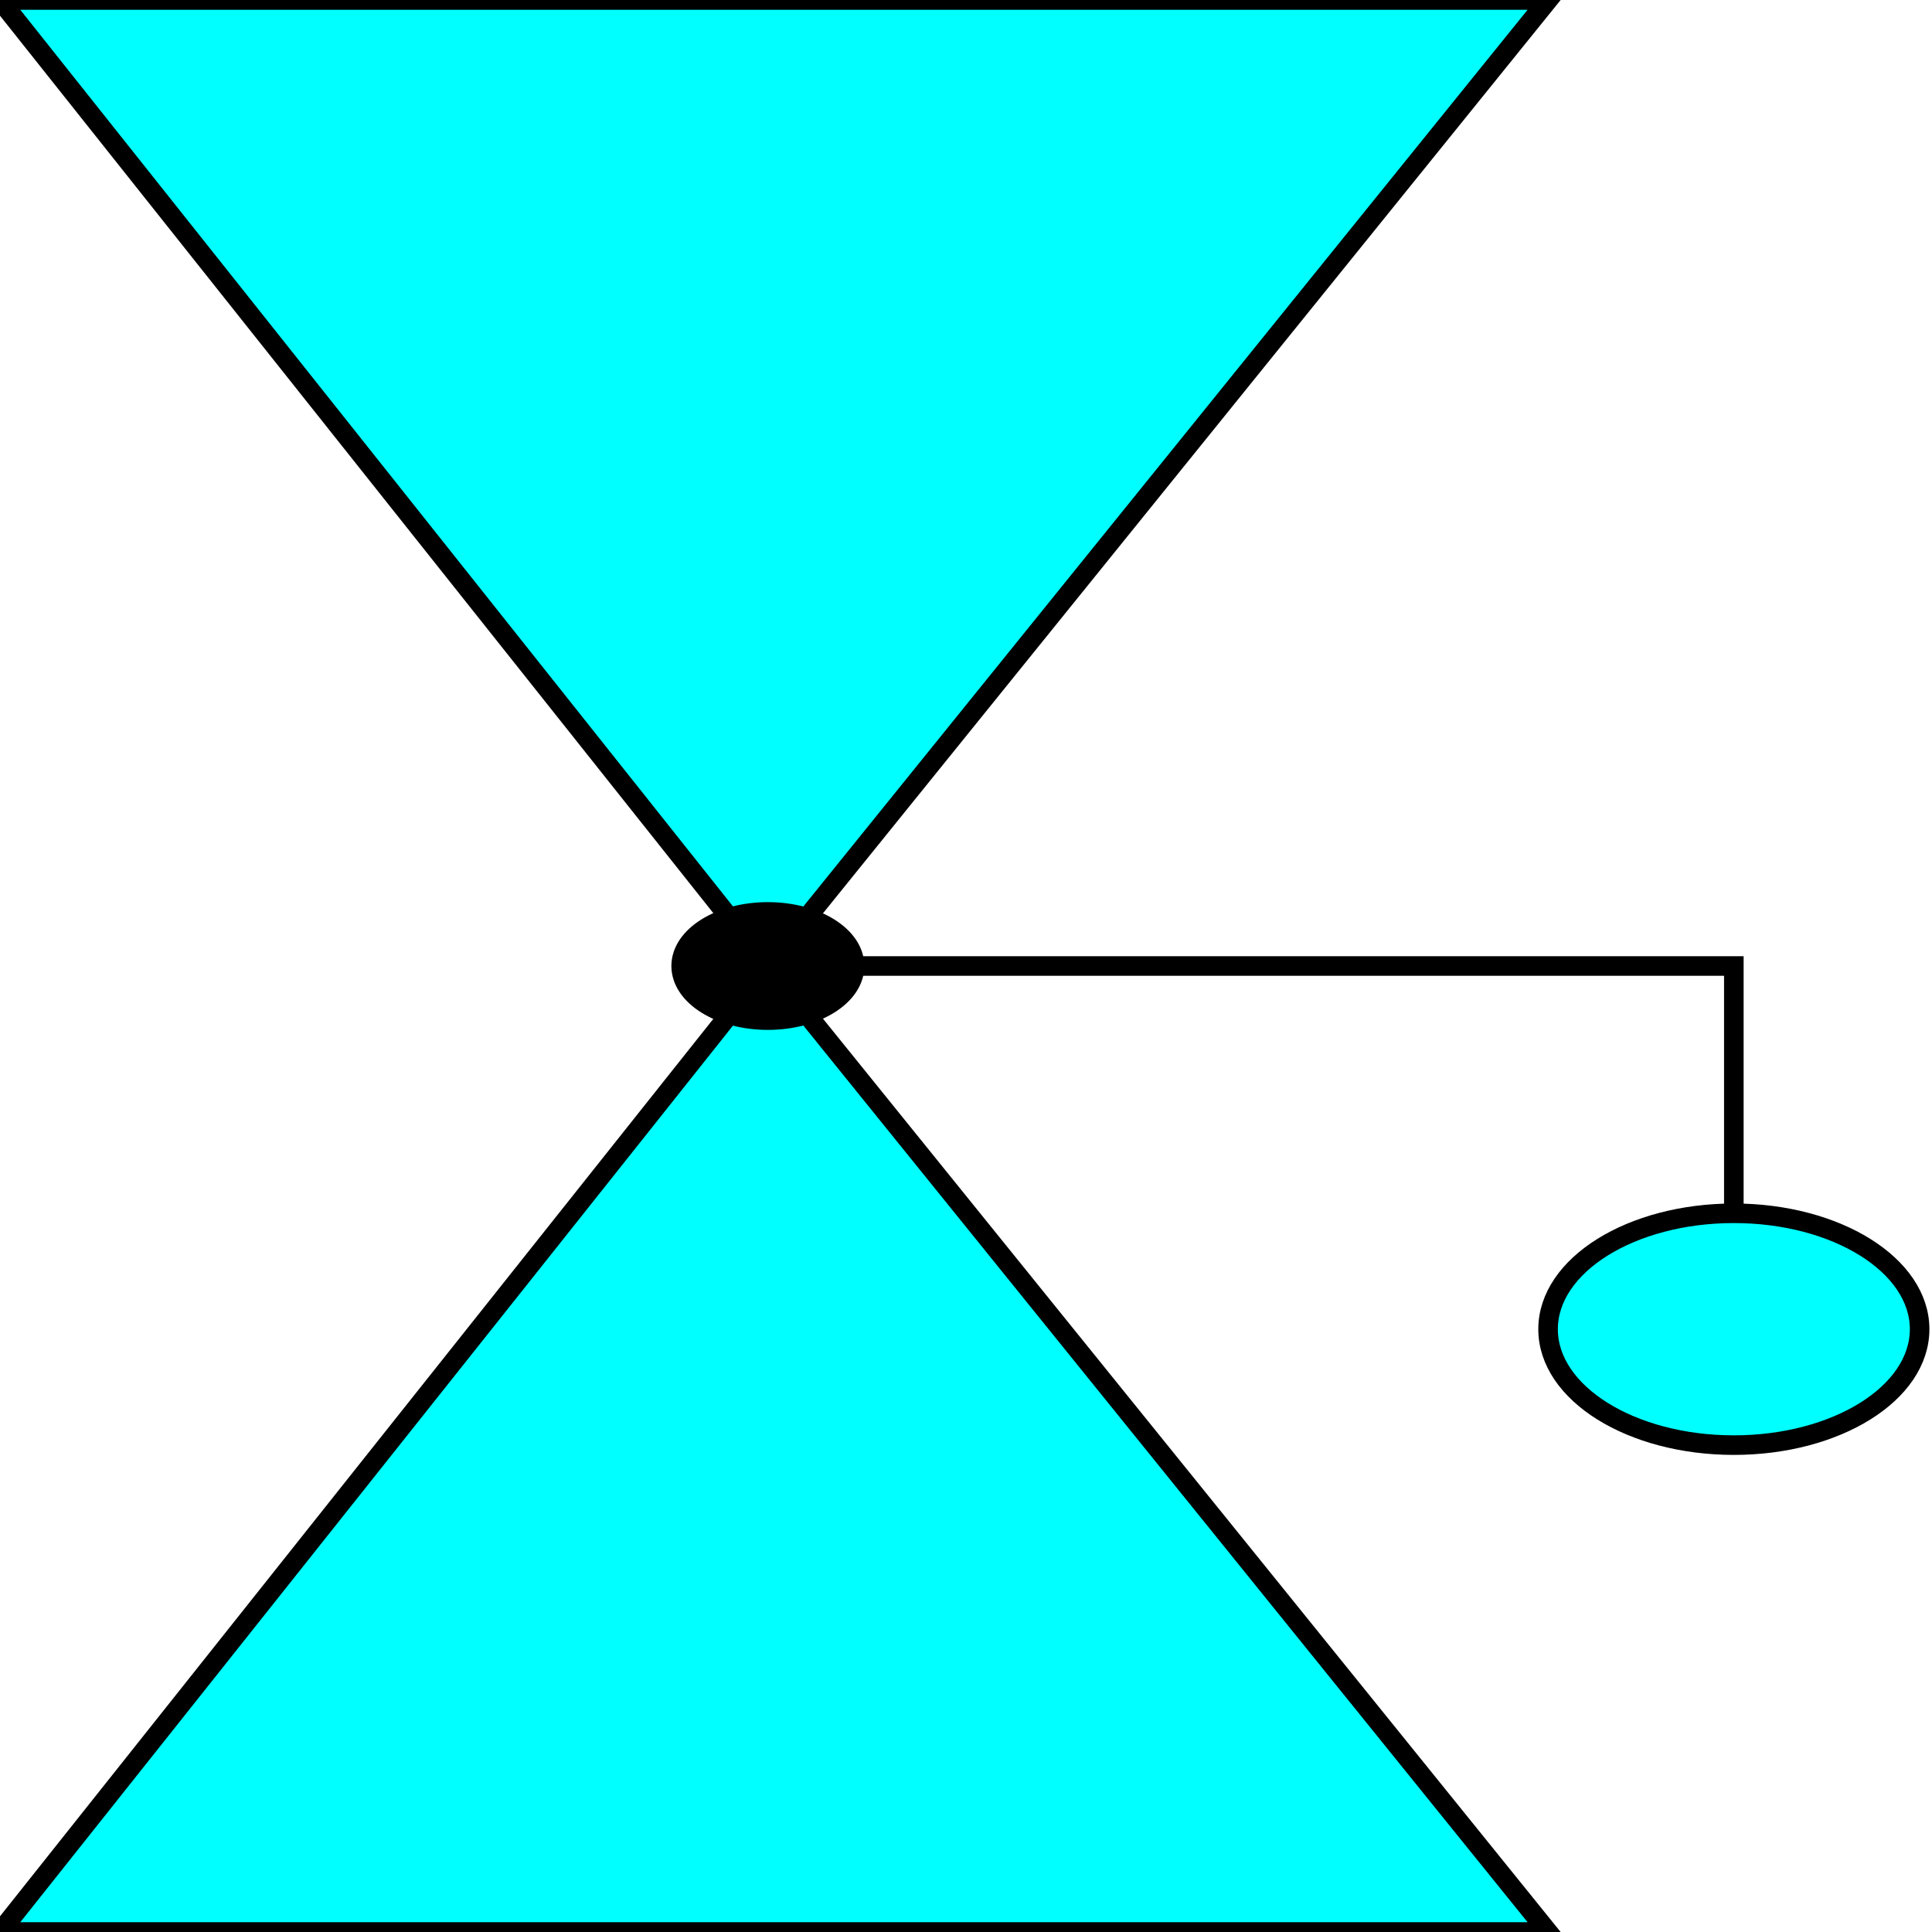 <svg width="150" height="150" viewBox="0 0 150 150" fill="none" xmlns="http://www.w3.org/2000/svg">
<g clip-path="url(#clip0_2109_187331)">
<path d="M59.615 75H134.615V94.2" stroke="black" stroke-width="1.519"/>
<path d="M0 150L59.615 75L120.192 150H0Z" fill="#00FFFF" stroke="black" stroke-width="1.519"/>
<path d="M0 0L59.615 75L120.192 0H0Z" fill="#00FFFF" stroke="black" stroke-width="1.519"/>
<path d="M134.615 112.199C142.581 112.199 149.039 108.17 149.039 103.199C149.039 98.229 142.581 94.199 134.615 94.199C126.65 94.199 120.192 98.229 120.192 103.199C120.192 108.17 126.65 112.199 134.615 112.199Z" fill="#00FFFF" stroke="black" stroke-width="1.519"/>
<path d="M59.615 79.201C63.333 79.201 66.346 77.32 66.346 75.001C66.346 72.681 63.333 70.801 59.615 70.801C55.898 70.801 52.885 72.681 52.885 75.001C52.885 77.32 55.898 79.201 59.615 79.201Z" fill="black" stroke="black" stroke-width="1.519"/>
</g>
<defs>
<clipPath id="clip0_2109_187331">
<rect width="150" height="150" fill="white"/>
</clipPath>
</defs>
</svg>
